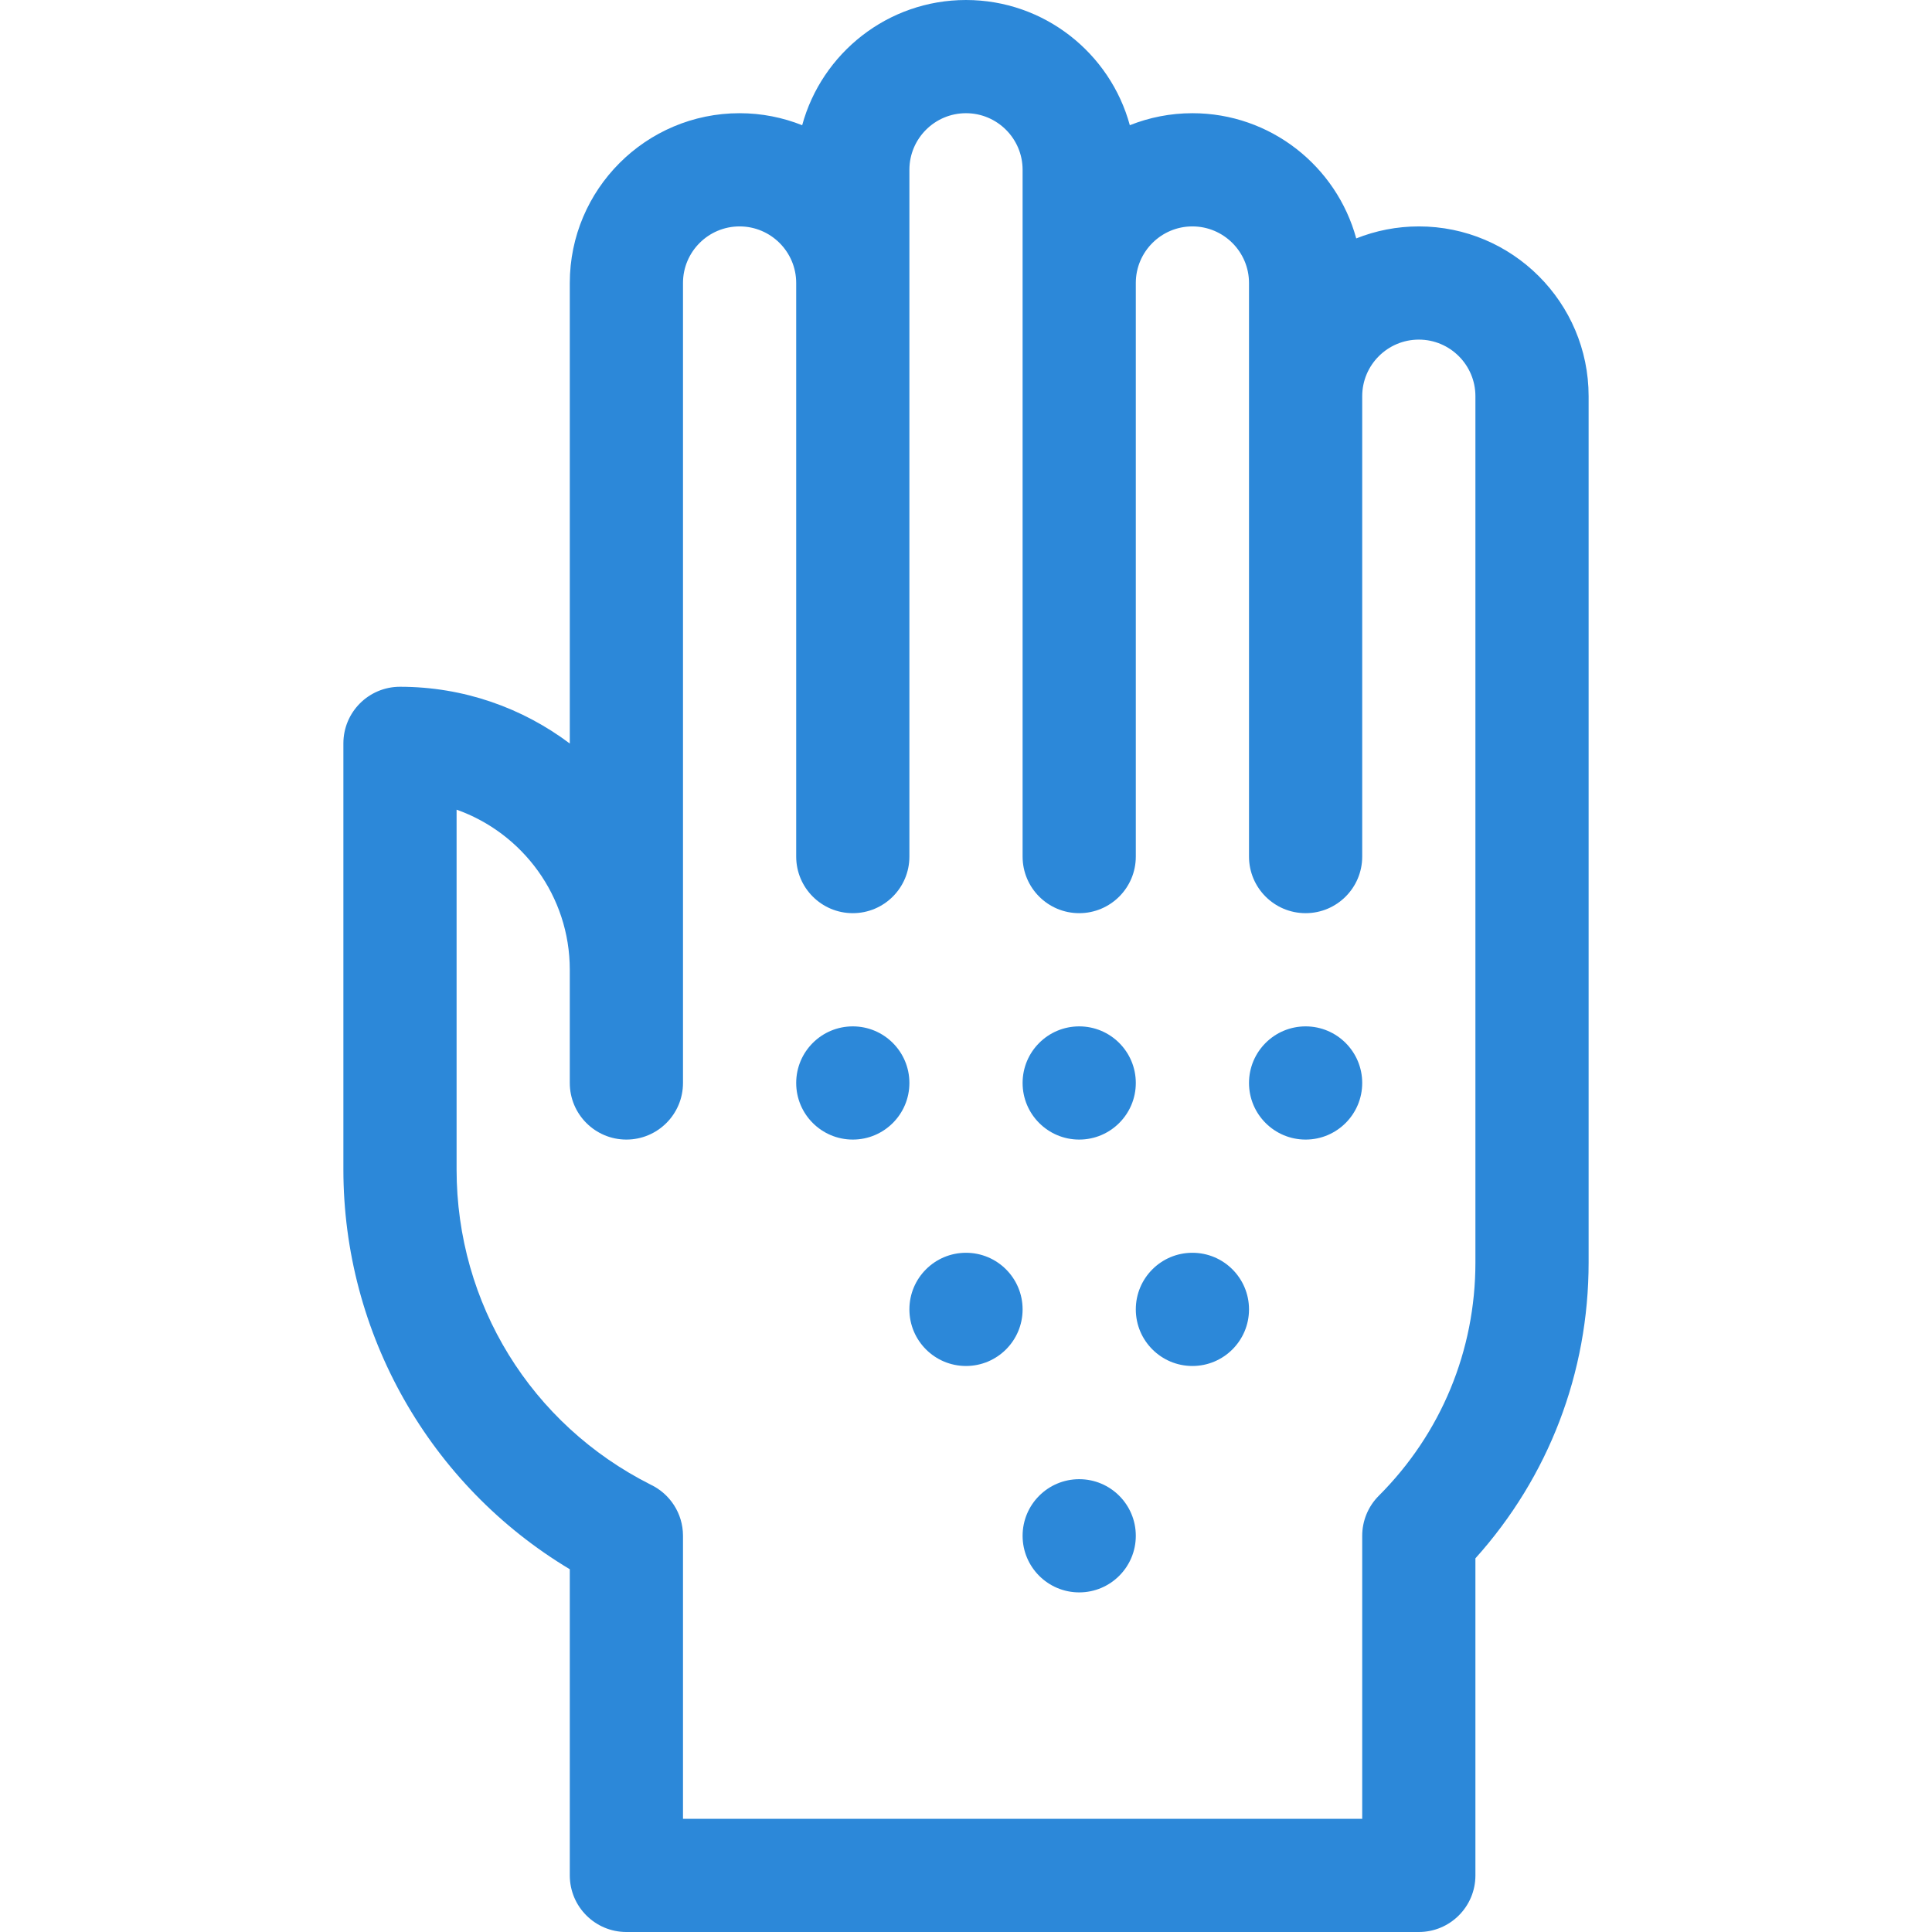 <?xml version="1.0"?>
<svg xmlns="http://www.w3.org/2000/svg" id="Capa_1" enable-background="new 0 0 512 512" height="512px" viewBox="0 0 512 512" width="512px" class=""><g><g><path d="m166 512h210c8.284 0 15-6.716 15-15v-84.026c19.394-21.572 30-49.171 30-78.4v-229.58c0-24.81-20.185-44.994-44.994-44.994-5.858 0-11.453 1.137-16.591 3.182-5.204-19.097-22.693-33.182-43.421-33.182-5.854 0-11.445 1.136-16.58 3.179-5.204-19.095-22.693-33.179-43.42-33.179-20.722 0-38.207 14.085-43.41 33.182-5.137-2.045-10.732-3.182-16.59-3.182-24.809 0-44.994 20.184-44.994 44.994v122.047c-12.544-9.438-28.129-15.041-45-15.041-8.284 0-15 6.716-15 15v112.918c0 43.445 22.82 83.658 60 105.949v81.133c0 8.284 6.716 15 15 15zm-45-202.082v-95.348c17.461 6.191 30 22.873 30 42.429v30c0 8.284 6.716 15 15 15s15-6.716 15-15c0-10.768 0-200.92 0-212.006 0-8.267 6.727-14.993 14.994-14.993 8.275 0 15.006 6.726 15.006 14.994v152.006c0 8.284 6.716 15 15 15s15-6.716 15-15v-182.006c0-8.268 6.727-14.994 14.994-14.994 8.275 0 15.006 6.726 15.006 14.994v182.006c0 8.284 6.716 15 15 15s15-6.716 15-15v-152.006c0-8.268 6.727-14.994 14.994-14.994 8.275 0 15.006 6.726 15.006 14.994v152.006c0 8.284 6.716 15 15 15s15-6.716 15-15v-122.006c0-8.268 6.731-14.994 15.006-14.994 8.267 0 14.994 6.726 14.994 14.994v229.58c0 23.353-9.094 45.307-25.606 61.82-2.814 2.812-4.394 6.628-4.394 10.606v75h-180s0-75.066 0-75.068c-.026-5.88-3.454-11.053-8.562-13.484-31.737-15.992-51.438-47.97-51.438-83.53z" data-original="#000000" class="active-path" data-old_color="#000000" fill="#2C88D9"/><circle cx="286" cy="287" r="15" data-original="#000000" class="active-path" data-old_color="#000000" fill="#2C88D9"/><circle cx="226" cy="287" r="15" data-original="#000000" class="active-path" data-old_color="#000000" fill="#2C88D9"/><circle cx="346" cy="287" r="15" data-original="#000000" class="active-path" data-old_color="#000000" fill="#2C88D9"/><circle cx="316" cy="347" r="15" data-original="#000000" class="active-path" data-old_color="#000000" fill="#2C88D9"/><circle cx="256" cy="347" r="15" data-original="#000000" class="active-path" data-old_color="#000000" fill="#2C88D9"/><circle cx="286" cy="407" r="15" data-original="#000000" class="active-path" data-old_color="#000000" fill="#2C88D9"/></g></g> </svg>
